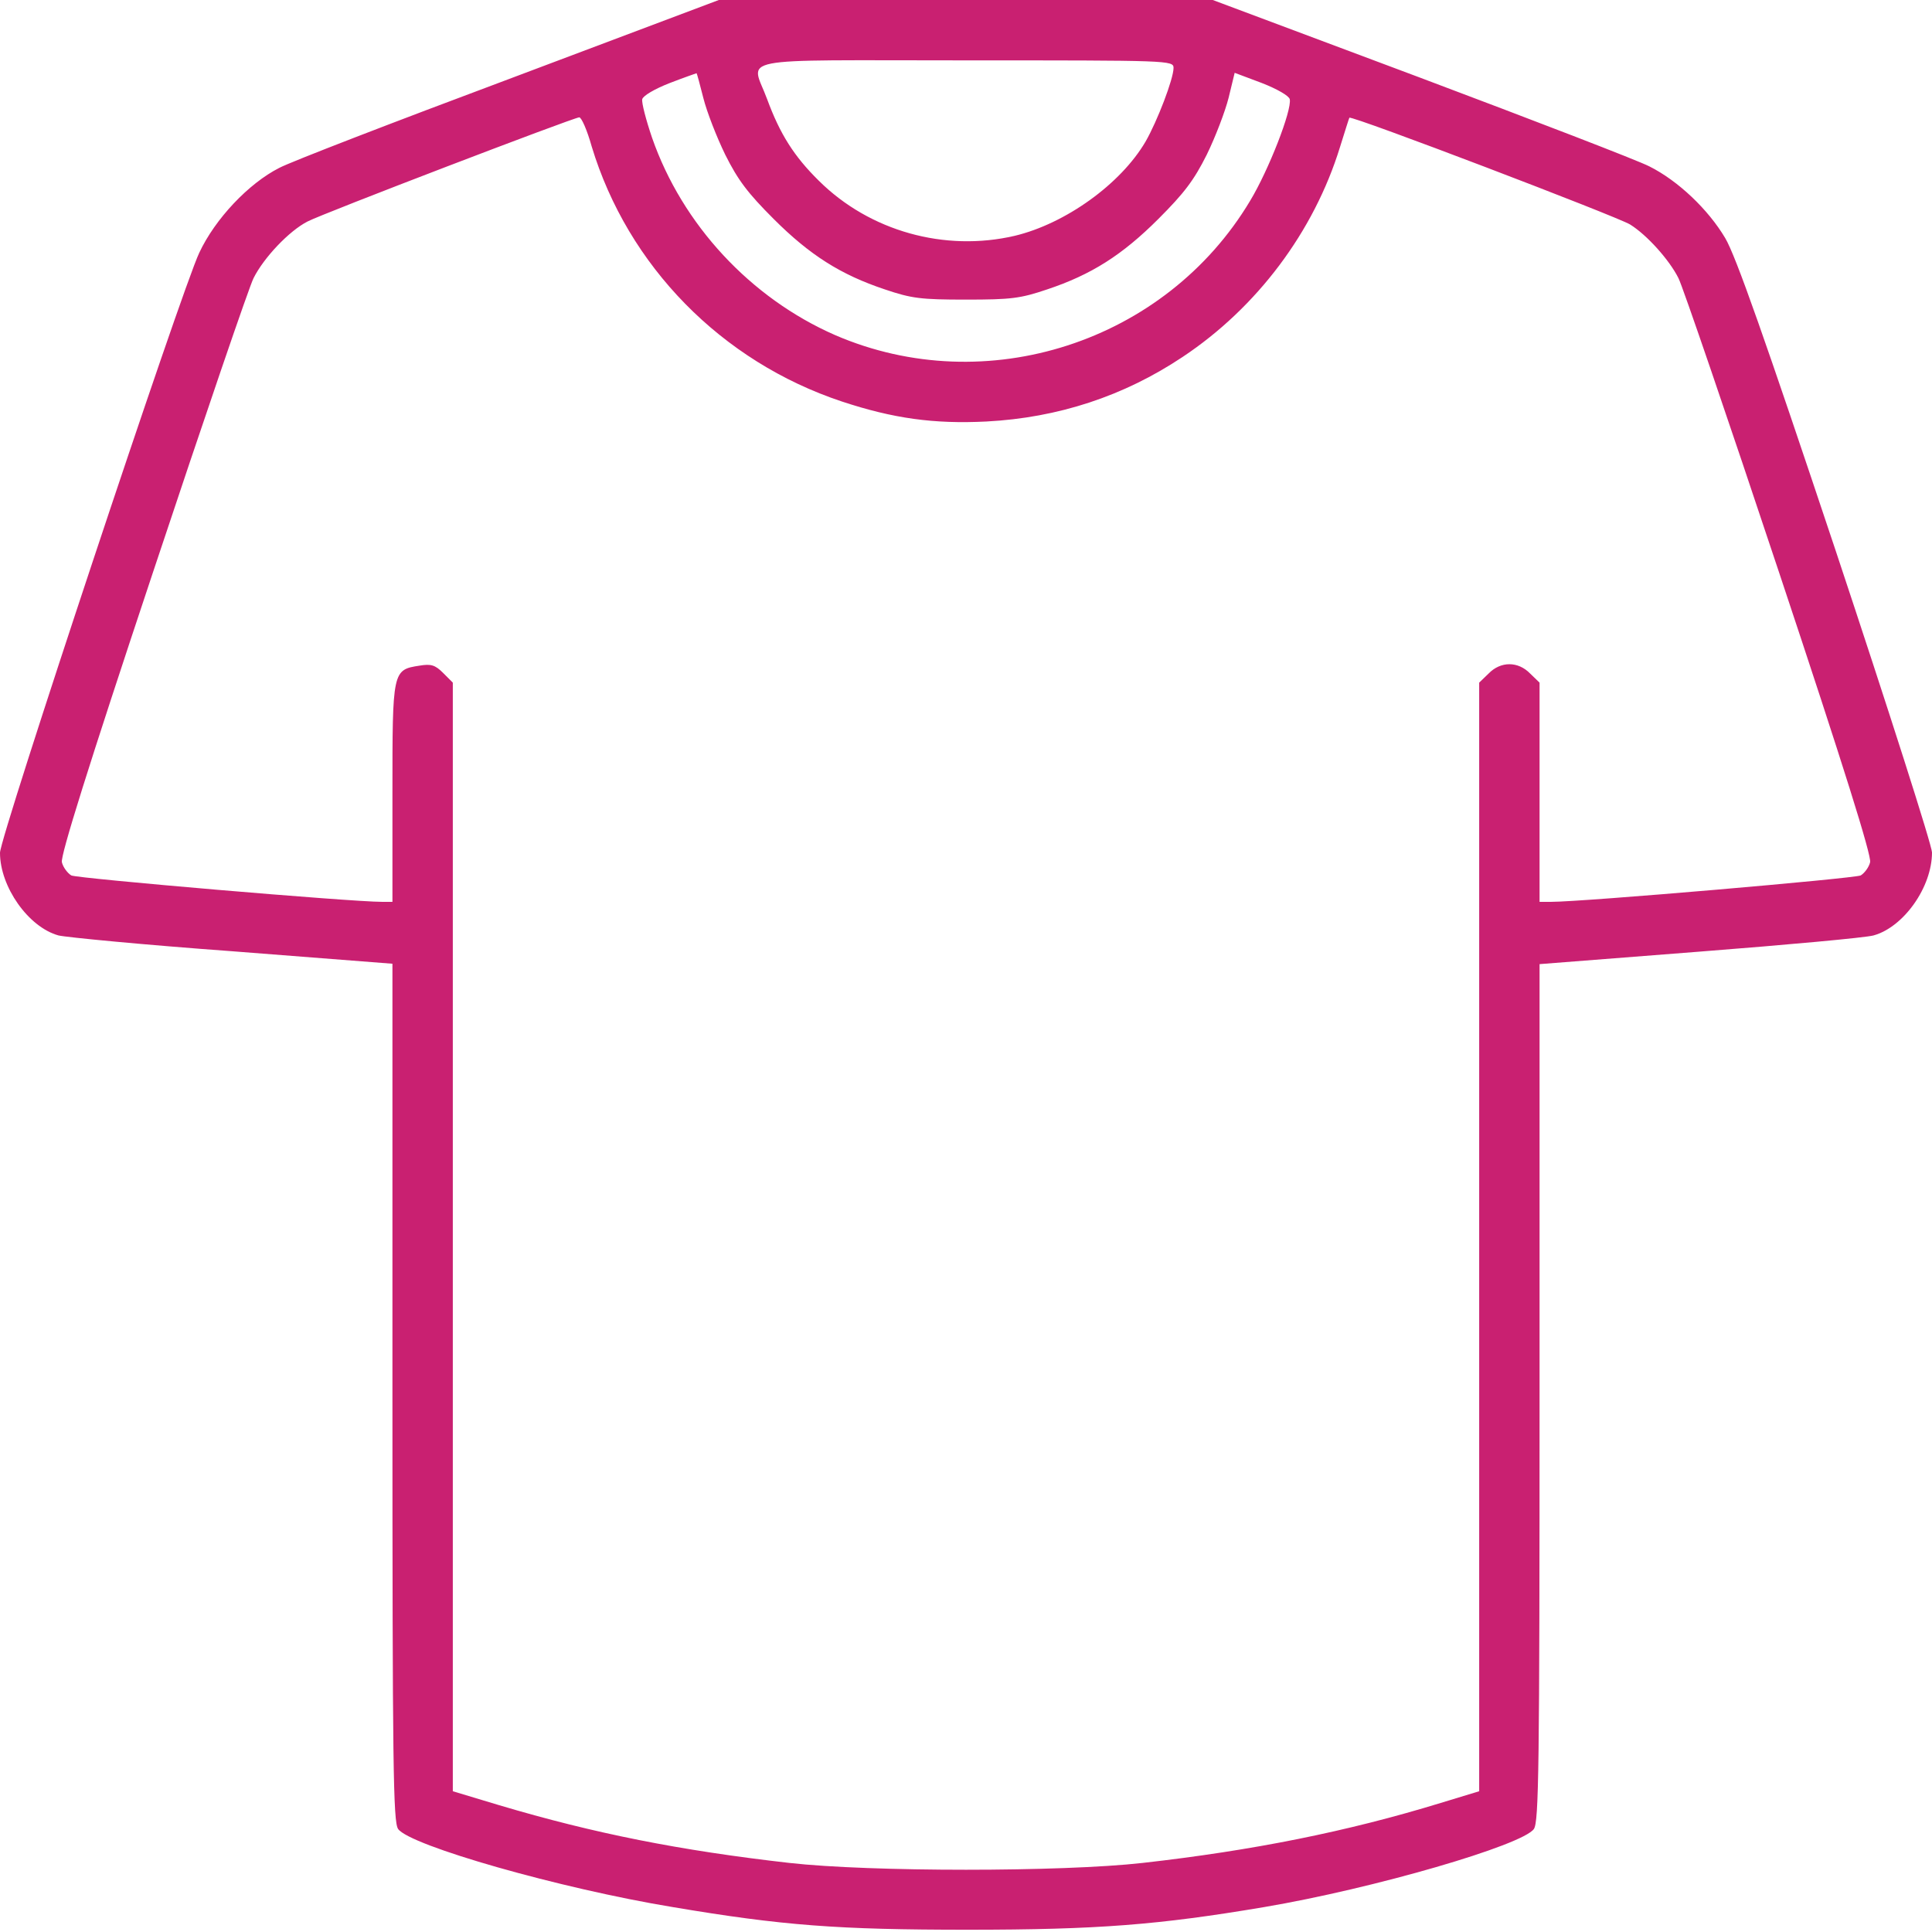 <svg width="64" height="64" viewBox="0 0 64 64" fill="none" xmlns="http://www.w3.org/2000/svg">
<g clip-path="url(#clip0_309_855)">
<path d="M16.875 2.612C13.062 4.037 9.625 5.362 9.25 5.562C8.238 6.075 7.125 7.25 6.6 8.375C6.013 9.612 0 27.712 0 28.25C0 29.375 0.938 30.712 1.938 30.988C2.2 31.05 4.787 31.3 7.7 31.512L13 31.925V46.125C13 58.538 13.025 60.35 13.188 60.587C13.575 61.138 18.562 62.562 22.288 63.175C25.925 63.788 27.762 63.925 32.062 63.925C36.362 63.925 38.388 63.763 41.875 63.175C45.5 62.562 50.438 61.125 50.812 60.587C50.975 60.35 51 58.625 51 46.125V31.938L56.288 31.525C59.188 31.3 61.788 31.062 62.062 30.988C63.062 30.712 64 29.387 64 28.238C64 28.012 62.562 23.512 60.812 18.25C58.462 11.213 57.5 8.475 57.15 7.887C56.587 6.937 55.587 5.987 54.638 5.512C54.25 5.312 50.837 4 47.05 2.575L40.175 -8.3968e-06H31.988H23.812L16.875 2.612ZM38.875 2.25C38.875 2.612 38.337 4.012 37.95 4.687C37.125 6.1 35.288 7.412 33.612 7.812C31.3 8.35 28.812 7.662 27.125 5.987C26.3 5.175 25.837 4.437 25.413 3.287C24.887 1.85 24.113 2 32 2C38.737 2 38.875 2 38.875 2.25ZM23.3 3.25C23.413 3.7 23.738 4.537 24.025 5.125C24.45 5.975 24.775 6.4 25.625 7.25C26.825 8.45 27.85 9.1 29.312 9.587C30.2 9.887 30.5 9.925 32 9.925C33.5 9.925 33.8 9.887 34.688 9.587C36.15 9.1 37.175 8.45 38.375 7.25C39.225 6.4 39.55 5.975 39.975 5.125C40.263 4.537 40.587 3.687 40.7 3.237L40.9 2.412L41.8 2.75C42.312 2.95 42.7 3.175 42.725 3.287C42.8 3.65 42.025 5.637 41.413 6.65C38.612 11.338 32.663 13.262 27.663 11.1C24.863 9.875 22.6 7.437 21.6 4.562C21.4 3.975 21.25 3.4 21.275 3.287C21.3 3.175 21.675 2.95 22.188 2.75C22.675 2.562 23.075 2.425 23.075 2.425C23.087 2.437 23.188 2.8 23.3 3.25ZM19.6 4.85C20.8 8.812 23.9 11.975 27.887 13.3C29.587 13.863 30.938 14.05 32.675 13.963C35.05 13.838 37.225 13.125 39.175 11.825C41.638 10.188 43.525 7.675 44.388 4.875C44.55 4.362 44.688 3.912 44.7 3.9C44.763 3.812 53.575 7.175 54 7.437C54.562 7.787 55.3 8.612 55.6 9.212C55.737 9.475 57.237 13.863 58.938 18.975C61.087 25.425 62 28.35 61.95 28.562C61.913 28.725 61.763 28.925 61.638 29C61.425 29.1 52.45 29.875 51.375 29.875H51V26.25V22.613L50.688 22.312C50.288 21.9 49.712 21.9 49.312 22.312L49 22.613V40.975V59.337L47.725 59.725C44.625 60.675 41.5 61.3 37.85 61.712C35.175 62.013 28.825 62.013 26.15 61.712C22.525 61.3 19.688 60.737 16.538 59.8L15 59.337V40.975V22.613L14.675 22.288C14.412 22.025 14.275 21.988 13.9 22.05C13 22.188 13 22.212 13 26.262V29.875H12.662C11.613 29.875 2.562 29.1 2.362 29C2.237 28.925 2.087 28.725 2.05 28.562C2 28.35 2.913 25.425 5.062 18.975C6.763 13.863 8.262 9.475 8.4 9.212C8.738 8.537 9.575 7.65 10.188 7.337C10.688 7.075 18.95 3.912 19.188 3.887C19.262 3.887 19.45 4.312 19.6 4.85Z" fill="#C92071"/>
</g>
<defs>
<clipPath id="clip0_309_855">
<rect width="64" height="64" fill="white"/>
</clipPath>
</defs>
</svg>
